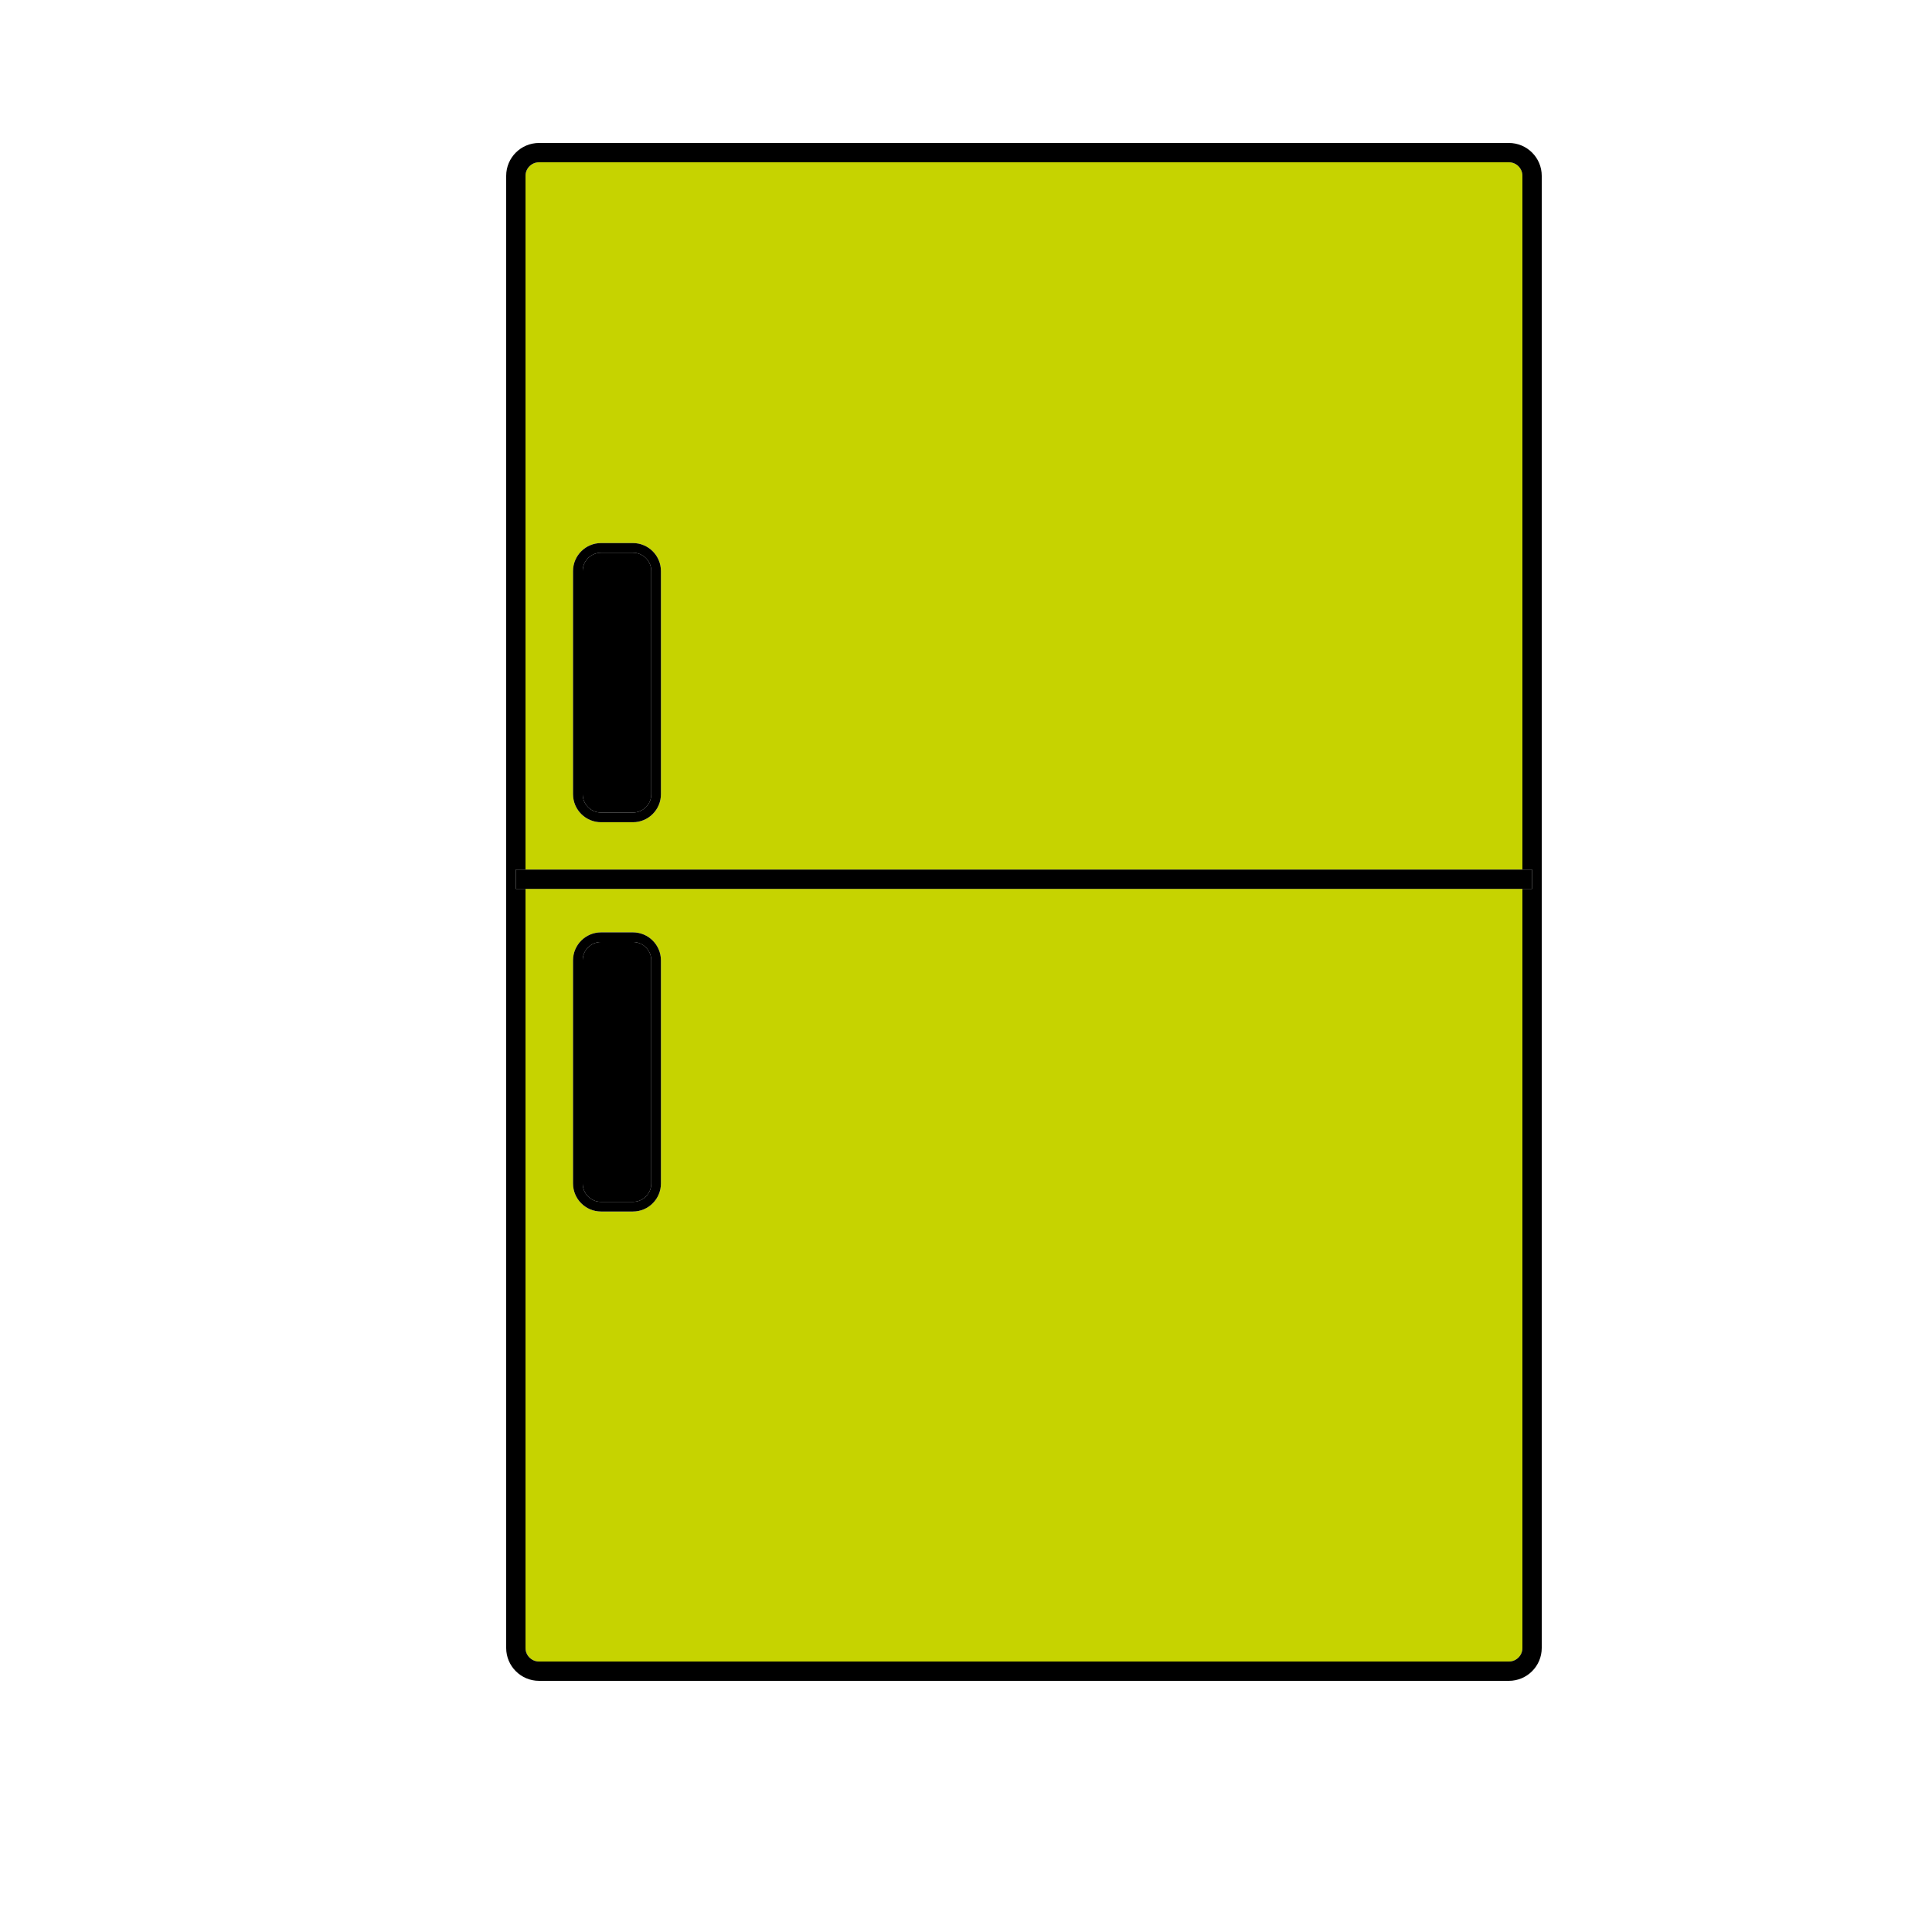 <?xml version="1.0" encoding="utf-8"?>
<!-- Generator: Adobe Illustrator 16.0.0, SVG Export Plug-In . SVG Version: 6.00 Build 0)  -->
<!DOCTYPE svg PUBLIC "-//W3C//DTD SVG 1.1//EN" "http://www.w3.org/Graphics/SVG/1.1/DTD/svg11.dtd">
<svg version="1.1" id="Calque_1" xmlns="http://www.w3.org/2000/svg" xmlns:xlink="http://www.w3.org/1999/xlink" x="0px" y="0px"
	 width="1000px" height="1000px" viewBox="0 0 1000 1000" enable-background="new 0 0 1000 1000" xml:space="preserve">
<g id="XMLID_1_">
	<g>
		<path d="M337.1,497.09v115.49c0,5.24-4.26,9.5-9.5,9.5h-16.5c-5.24,0-9.5-4.26-9.5-9.5V497.09c0-5.24,4.26-9.5,9.5-9.5h16.5
			C332.84,487.59,337.1,491.85,337.1,497.09z"/>
		<path d="M337.1,295.59v115.49c0,5.24-4.26,9.5-9.5,9.5h-16.5c-5.24,0-9.5-4.26-9.5-9.5V295.59c0-5.24,4.26-9.5,9.5-9.5h16.5
			C332.84,286.09,337.1,290.35,337.1,295.59z"/>
		<path fill="#C6D300" d="M788,460.09V853c0,3.86-3.14,7-7,7H279c-3.86,0-7-3.14-7-7V460.09H788z M342.1,612.58V497.09
			c0-7.99-6.51-14.5-14.5-14.5h-16.5c-7.99,0-14.5,6.51-14.5,14.5v115.49c0,8,6.51,14.5,14.5,14.5h16.5
			C335.59,627.08,342.1,620.58,342.1,612.58z"/>
		<path fill="#C6D300" d="M788,91v359.09H272V91c0-3.86,3.14-7,7-7h502C784.86,84,788,87.14,788,91z M342.1,411.08V295.59
			c0-7.99-6.51-14.5-14.5-14.5h-16.5c-7.99,0-14.5,6.51-14.5,14.5v115.49c0,8,6.51,14.5,14.5,14.5h16.5
			C335.59,425.58,342.1,419.08,342.1,411.08z"/>
		<path d="M798,91v762c0,9.37-7.63,17-17,17H279c-9.37,0-17-7.63-17-17V91c0-9.37,7.63-17,17-17h502C790.37,74,798,81.63,798,91z
			 M793,460.09v-10h-5V91c0-3.86-3.14-7-7-7H279c-3.86,0-7,3.14-7,7v359.09h-5v10h5V853c0,3.86,3.14,7,7,7h502c3.86,0,7-3.14,7-7
			V460.09H793z"/>
		<rect x="788" y="450.09" width="5" height="10"/>
		<rect x="272" y="450.09" width="516" height="10"/>
		<path d="M342.1,497.09v115.49c0,8-6.51,14.5-14.5,14.5h-16.5c-7.99,0-14.5-6.5-14.5-14.5V497.09c0-7.99,6.51-14.5,14.5-14.5h16.5
			C335.59,482.59,342.1,489.1,342.1,497.09z M337.1,612.58V497.09c0-5.24-4.26-9.5-9.5-9.5h-16.5c-5.24,0-9.5,4.26-9.5,9.5v115.49
			c0,5.24,4.26,9.5,9.5,9.5h16.5C332.84,622.08,337.1,617.82,337.1,612.58z"/>
		<path d="M342.1,295.59v115.49c0,8-6.51,14.5-14.5,14.5h-16.5c-7.99,0-14.5-6.5-14.5-14.5V295.59c0-7.99,6.51-14.5,14.5-14.5h16.5
			C335.59,281.09,342.1,287.6,342.1,295.59z M337.1,411.08V295.59c0-5.24-4.26-9.5-9.5-9.5h-16.5c-5.24,0-9.5,4.26-9.5,9.5v115.49
			c0,5.24,4.26,9.5,9.5,9.5h16.5C332.84,420.58,337.1,416.32,337.1,411.08z"/>
		<rect x="267" y="450.09" width="5" height="10"/>
	</g>
	<g>
	</g>
</g>
</svg>
